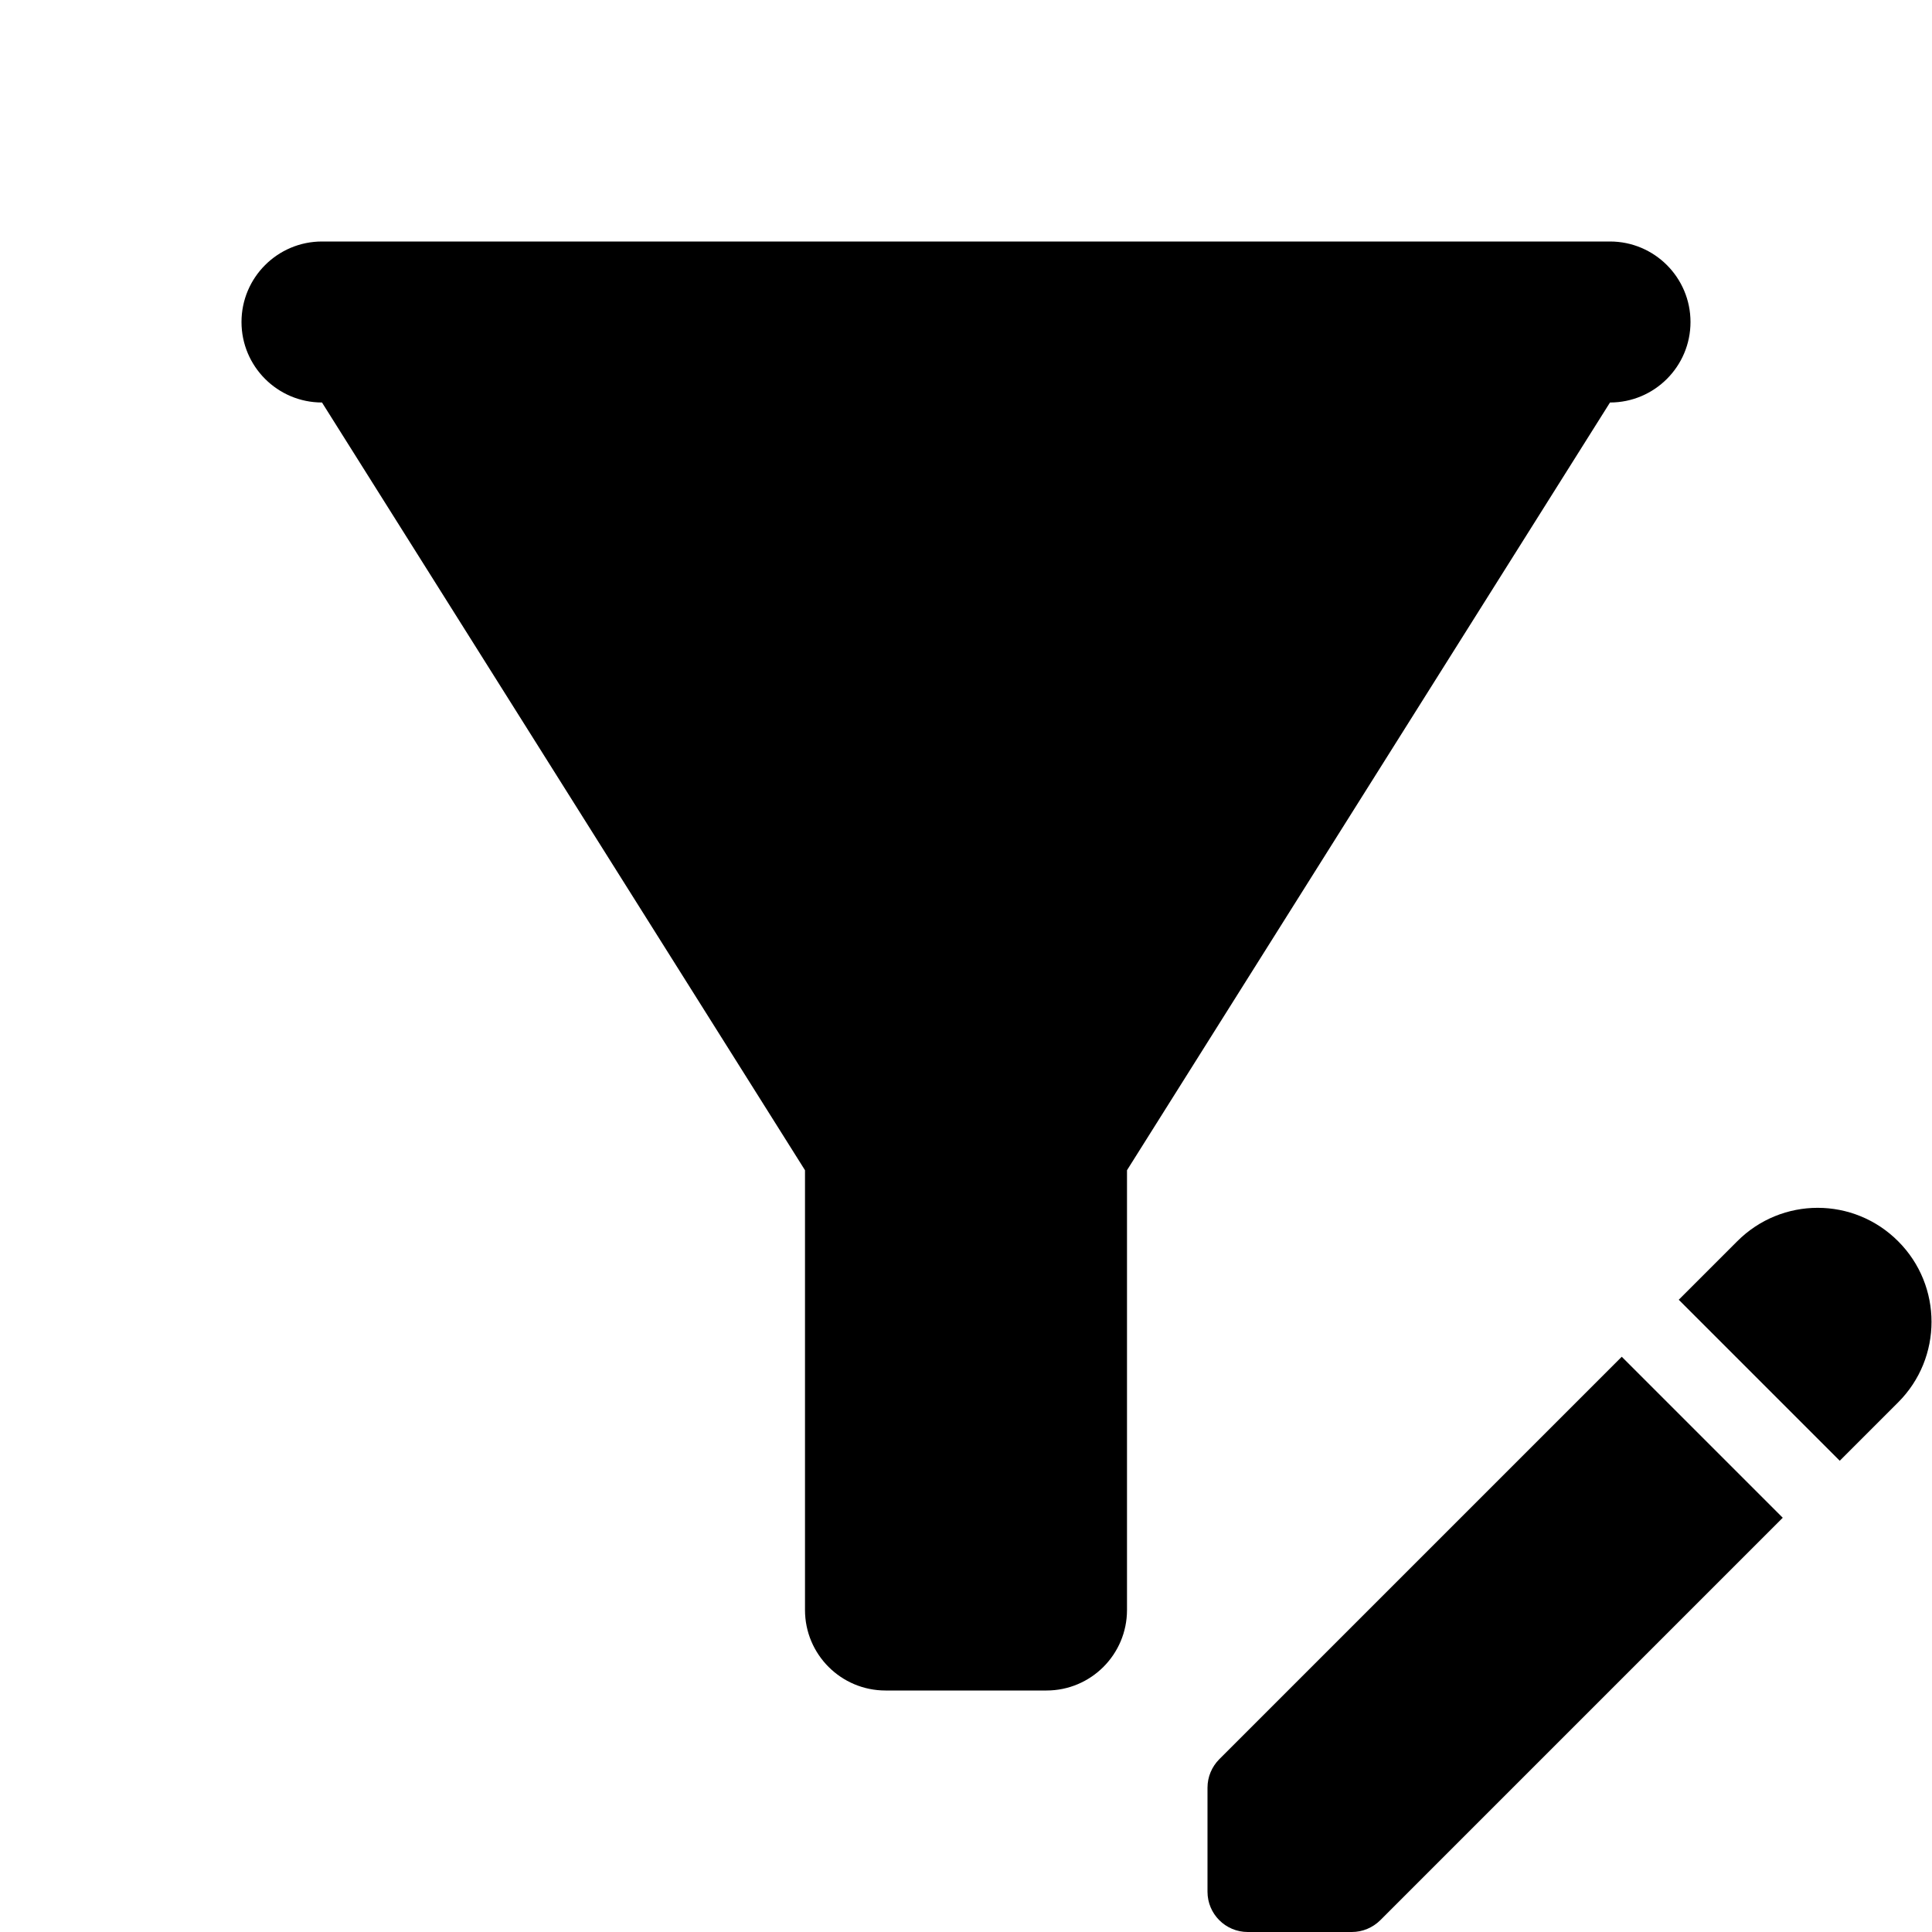 <?xml version="1.0"?><svg fill="#000000" xmlns="http://www.w3.org/2000/svg"  viewBox="0 0 24 24" width="24px" height="24px">    <path d="M 4 3 C 3.448 3 3 3.448 3 4 C 3 4.552 3.448 5 4 5 L 10 14.537 L 10 20 C 10 20.552 10.448 21 11 21 L 13 21 C 13.552 21 14 20.552 14 20 L 14 14.537 L 20 5 C 20.552 5 21 4.552 21 4 C 21 3.448 20.552 3 20 3 L 4 3 z M 22.58 15.004 C 22.218 15.004 21.856 15.143 21.58 15.42 L 20.854 16.146 L 22.854 18.146 L 23.58 17.42 C 24.132 16.868 24.132 15.972 23.58 15.42 C 23.304 15.143 22.942 15.004 22.58 15.004 z M 20.146 16.854 L 15.146 21.854 C 15.053 21.948 15 22.074 15 22.207 L 15 23.5 C 15 23.776 15.224 24 15.5 24 L 16.793 24 C 16.925 24 17.052 23.947 17.146 23.854 L 22.146 18.854 L 20.146 16.854 z"/></svg>